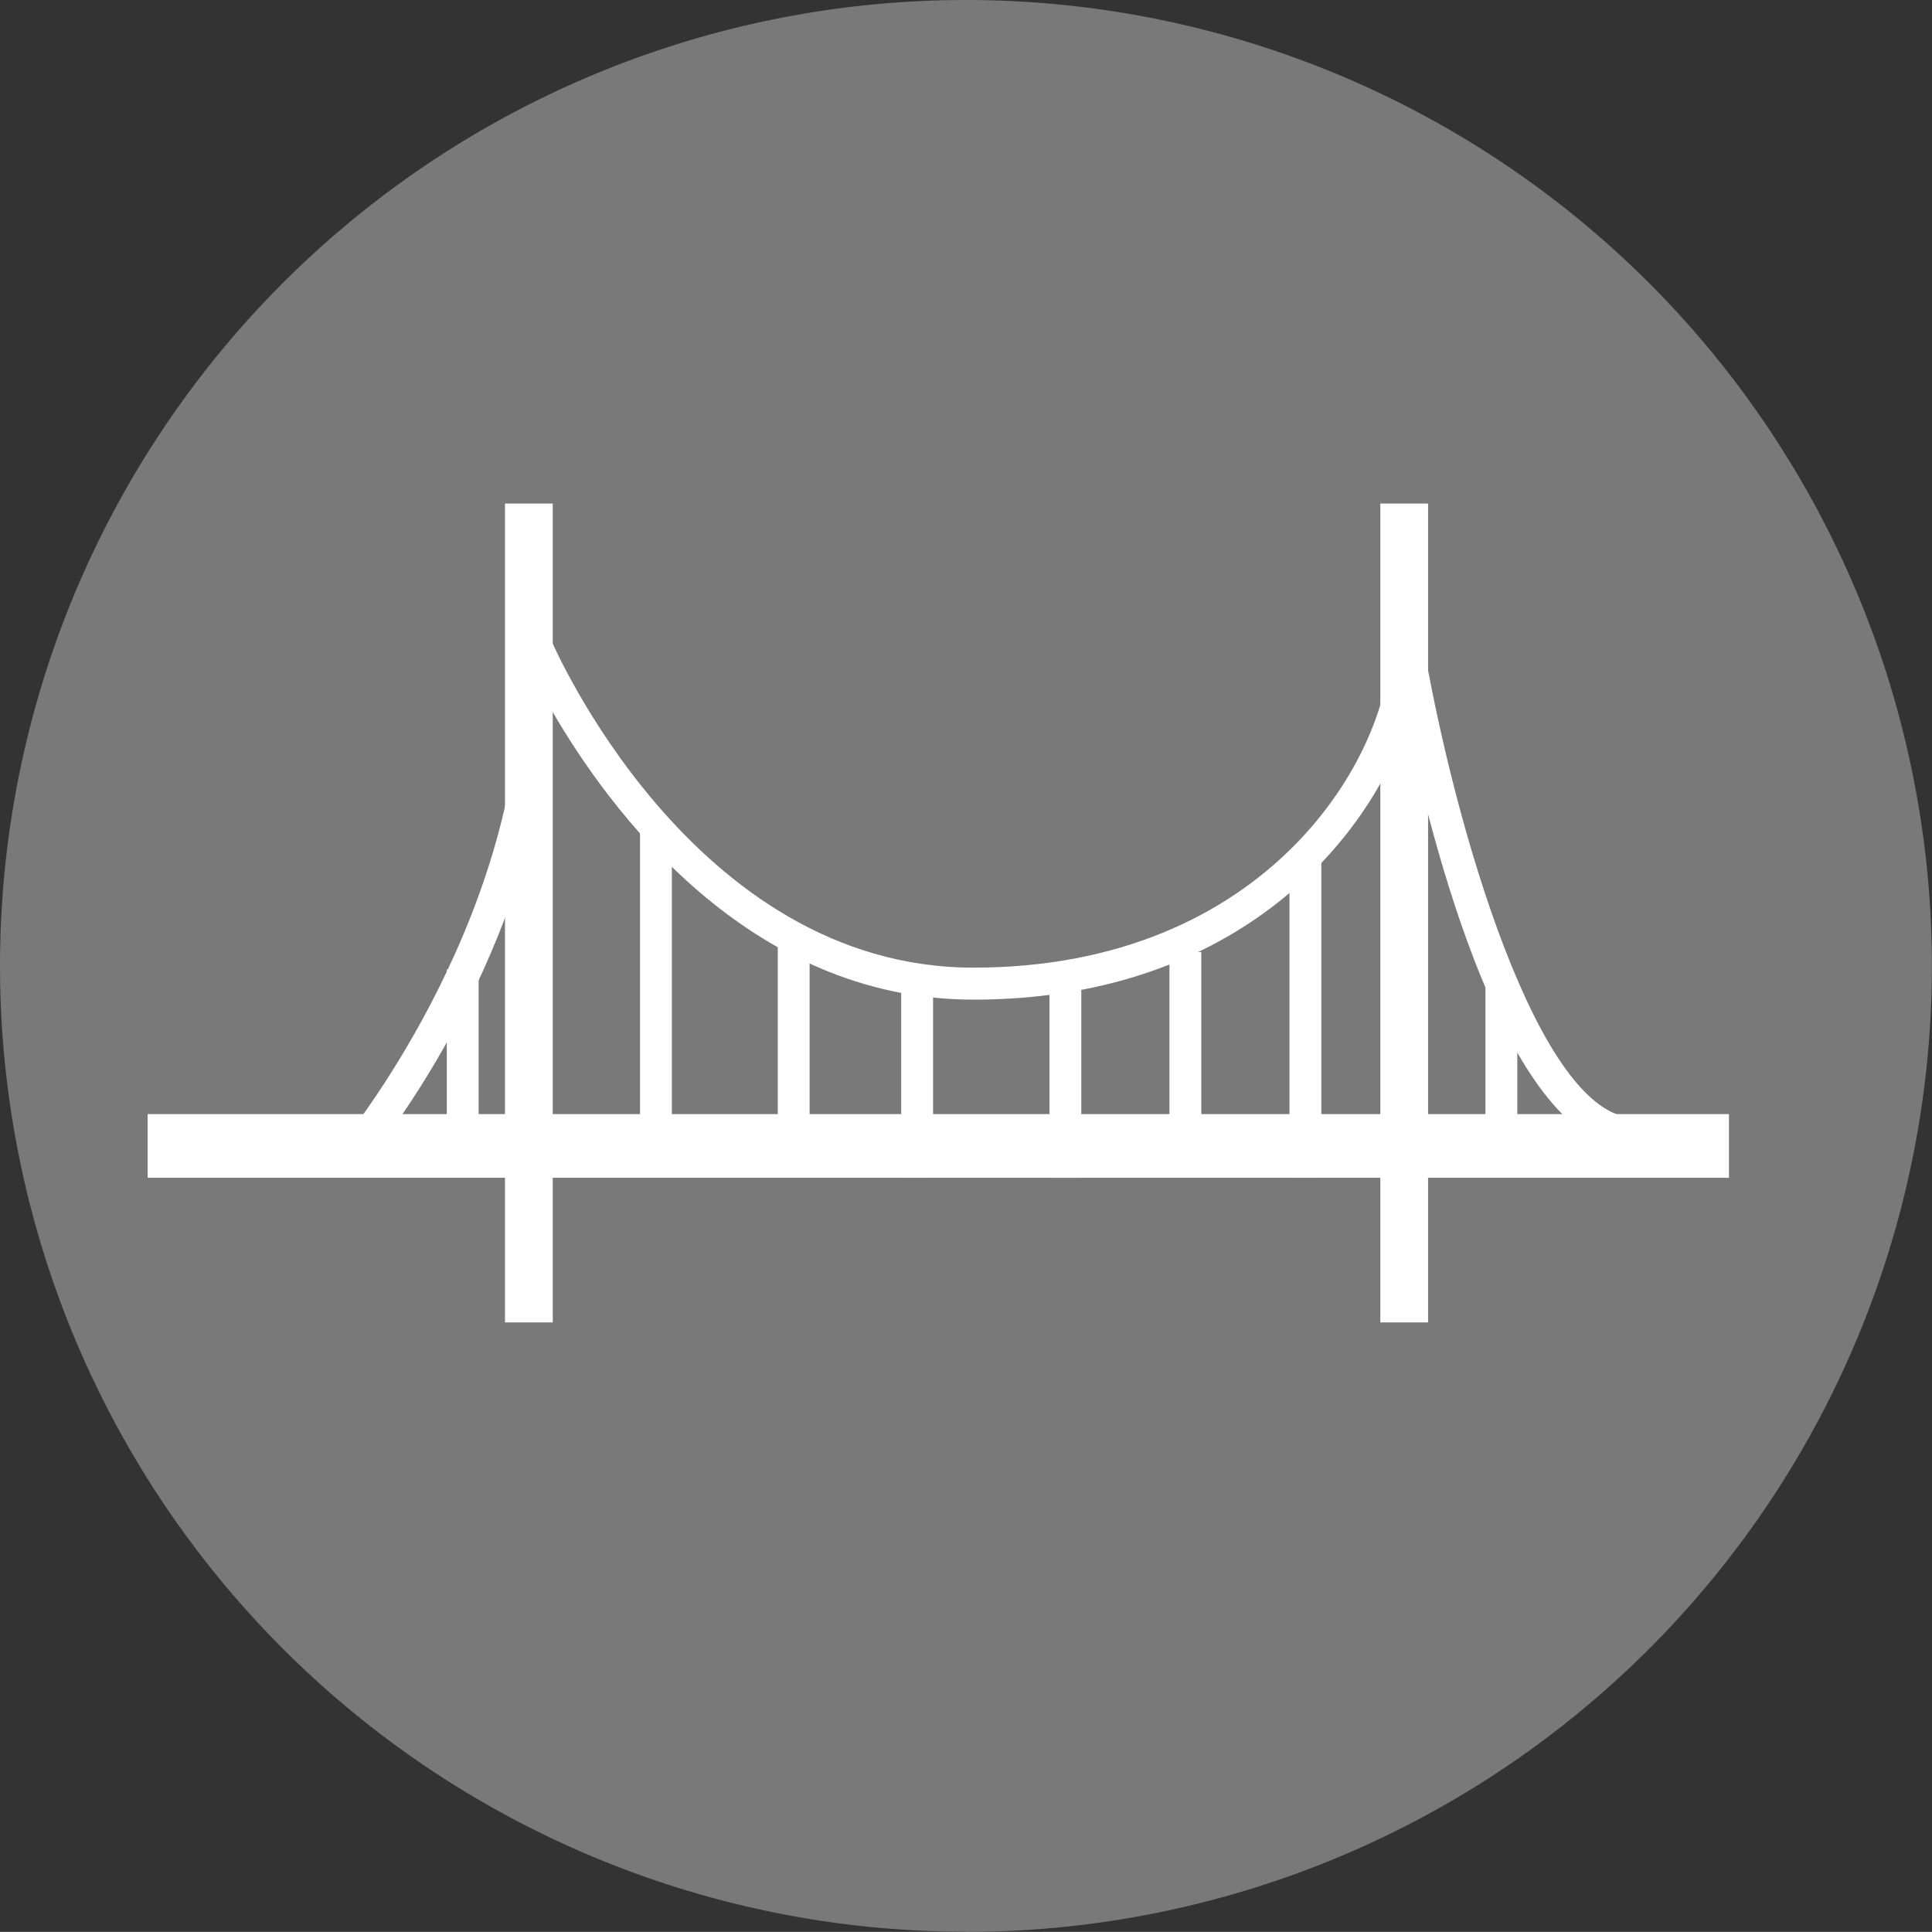<svg xmlns="http://www.w3.org/2000/svg" width="55.921" height="55.918" viewBox="0 0 55.921 55.918">
  <rect x="0" y="0" width="55.921" height="55.918" fill="#333333" stroke="none"/>
  <g id="Group_59" data-name="Group 59" transform="translate(-923.726 -314.973)">
    <path id="Path_41" data-name="Path 41" d="M18.183,36.365A27.959,27.959,0,1,0-9.777,8.4a27.961,27.961,0,0,0,27.96,27.96" transform="translate(933.503 334.526)" fill="#797979"/>
    <g id="Group_36" data-name="Group 36" transform="translate(835.265 532.367)">
      <g id="Group_24" data-name="Group 24" transform="translate(92.735 -185.147)">
        <path id="Path_42" data-name="Path 42" d="M92.737-91.226h0Z" transform="translate(-92.737 92.148)" fill="#fff"/>
        <rect id="Rectangle_1" data-name="Rectangle 1" width="45.77" height="1.843" transform="translate(0 0)" fill="#fff"/>
      </g>
      <g id="Group_25" data-name="Group 25" transform="translate(103.078 -202.819)">
        <path id="Path_43" data-name="Path 43" d="M158.957-179.117v0Z" transform="translate(-158.266 202.819)" fill="#fff"/>
        <rect id="Rectangle_2" data-name="Rectangle 2" width="1.382" height="23.702" transform="translate(0 0)" fill="#fff"/>
      </g>
      <g id="Group_26" data-name="Group 26" transform="translate(128.414 -202.819)">
        <path id="Path_44" data-name="Path 44" d="M311.018-179.117v0Z" transform="translate(-310.327 202.819)" fill="#fff"/>
        <rect id="Rectangle_3" data-name="Rectangle 3" width="1.382" height="23.702" transform="translate(0 0)" fill="#fff"/>
      </g>
      <g id="Group_27" data-name="Group 27" transform="translate(106.986 -193.624)">
        <rect id="Rectangle_4" data-name="Rectangle 4" width="0.922" height="9.399" transform="translate(0 0)" fill="#fff"/>
      </g>
      <g id="Group_28" data-name="Group 28" transform="translate(110.973 -190.147)">
        <rect id="Rectangle_5" data-name="Rectangle 5" width="0.922" height="5.921" transform="translate(0 0)" fill="#fff"/>
      </g>
      <g id="Group_29" data-name="Group 29" transform="translate(114.546 -189.021)">
        <rect id="Rectangle_6" data-name="Rectangle 6" width="0.922" height="5.717" transform="translate(0 0)" fill="#fff"/>
      </g>
      <g id="Group_30" data-name="Group 30" transform="translate(118.837 -189.125)">
        <rect id="Rectangle_7" data-name="Rectangle 7" width="0.922" height="5.821" transform="translate(0 0)" fill="#fff"/>
      </g>
      <g id="Group_31" data-name="Group 31" transform="translate(122.31 -189.838)">
        <rect id="Rectangle_8" data-name="Rectangle 8" width="0.922" height="5.612" transform="translate(0 0)" fill="#fff"/>
      </g>
      <g id="Group_32" data-name="Group 32" transform="translate(125.784 -192.703)">
        <rect id="Rectangle_9" data-name="Rectangle 9" width="0.922" height="9.399" fill="#fff"/>
      </g>
      <g id="Group_33" data-name="Group 33" transform="translate(131.457 -189.053)">
        <rect id="Rectangle_10" data-name="Rectangle 10" width="0.922" height="4.291" fill="#fff"/>
      </g>
      <g id="Group_34" data-name="Group 34" transform="translate(101.393 -189.333)">
        <rect id="Rectangle_11" data-name="Rectangle 11" width="0.922" height="5.108" transform="translate(0 0)" fill="#fff"/>
      </g>
      <g id="Group_35" data-name="Group 35" transform="translate(98.509 -201.364)">
        <path id="Path_45" data-name="Path 45" d="M128.1-176.656l-.713-.583c.054-.066,5.4-6.7,5-14.191l-.14-2.656,1.026,2.454c.04.095,4.074,9.524,12.243,9.524,8.536,0,12.08-6.154,12.08-9.449l.915-.076c.911,5.406,3.377,13.872,6.157,13.872.032,0,.065,0,.1,0l.065.919c-.054,0-.11.006-.164.006-3.5,0-5.7-8.069-6.608-12.285-1.257,3.588-5.169,7.939-12.543,7.939-6.526,0-10.558-5.511-12.217-8.388C132.876-182.573,128.312-176.914,128.1-176.656Z" transform="translate(-127.388 194.086)" fill="#fff"/>
      </g>
    </g>
  </g>
</svg>
